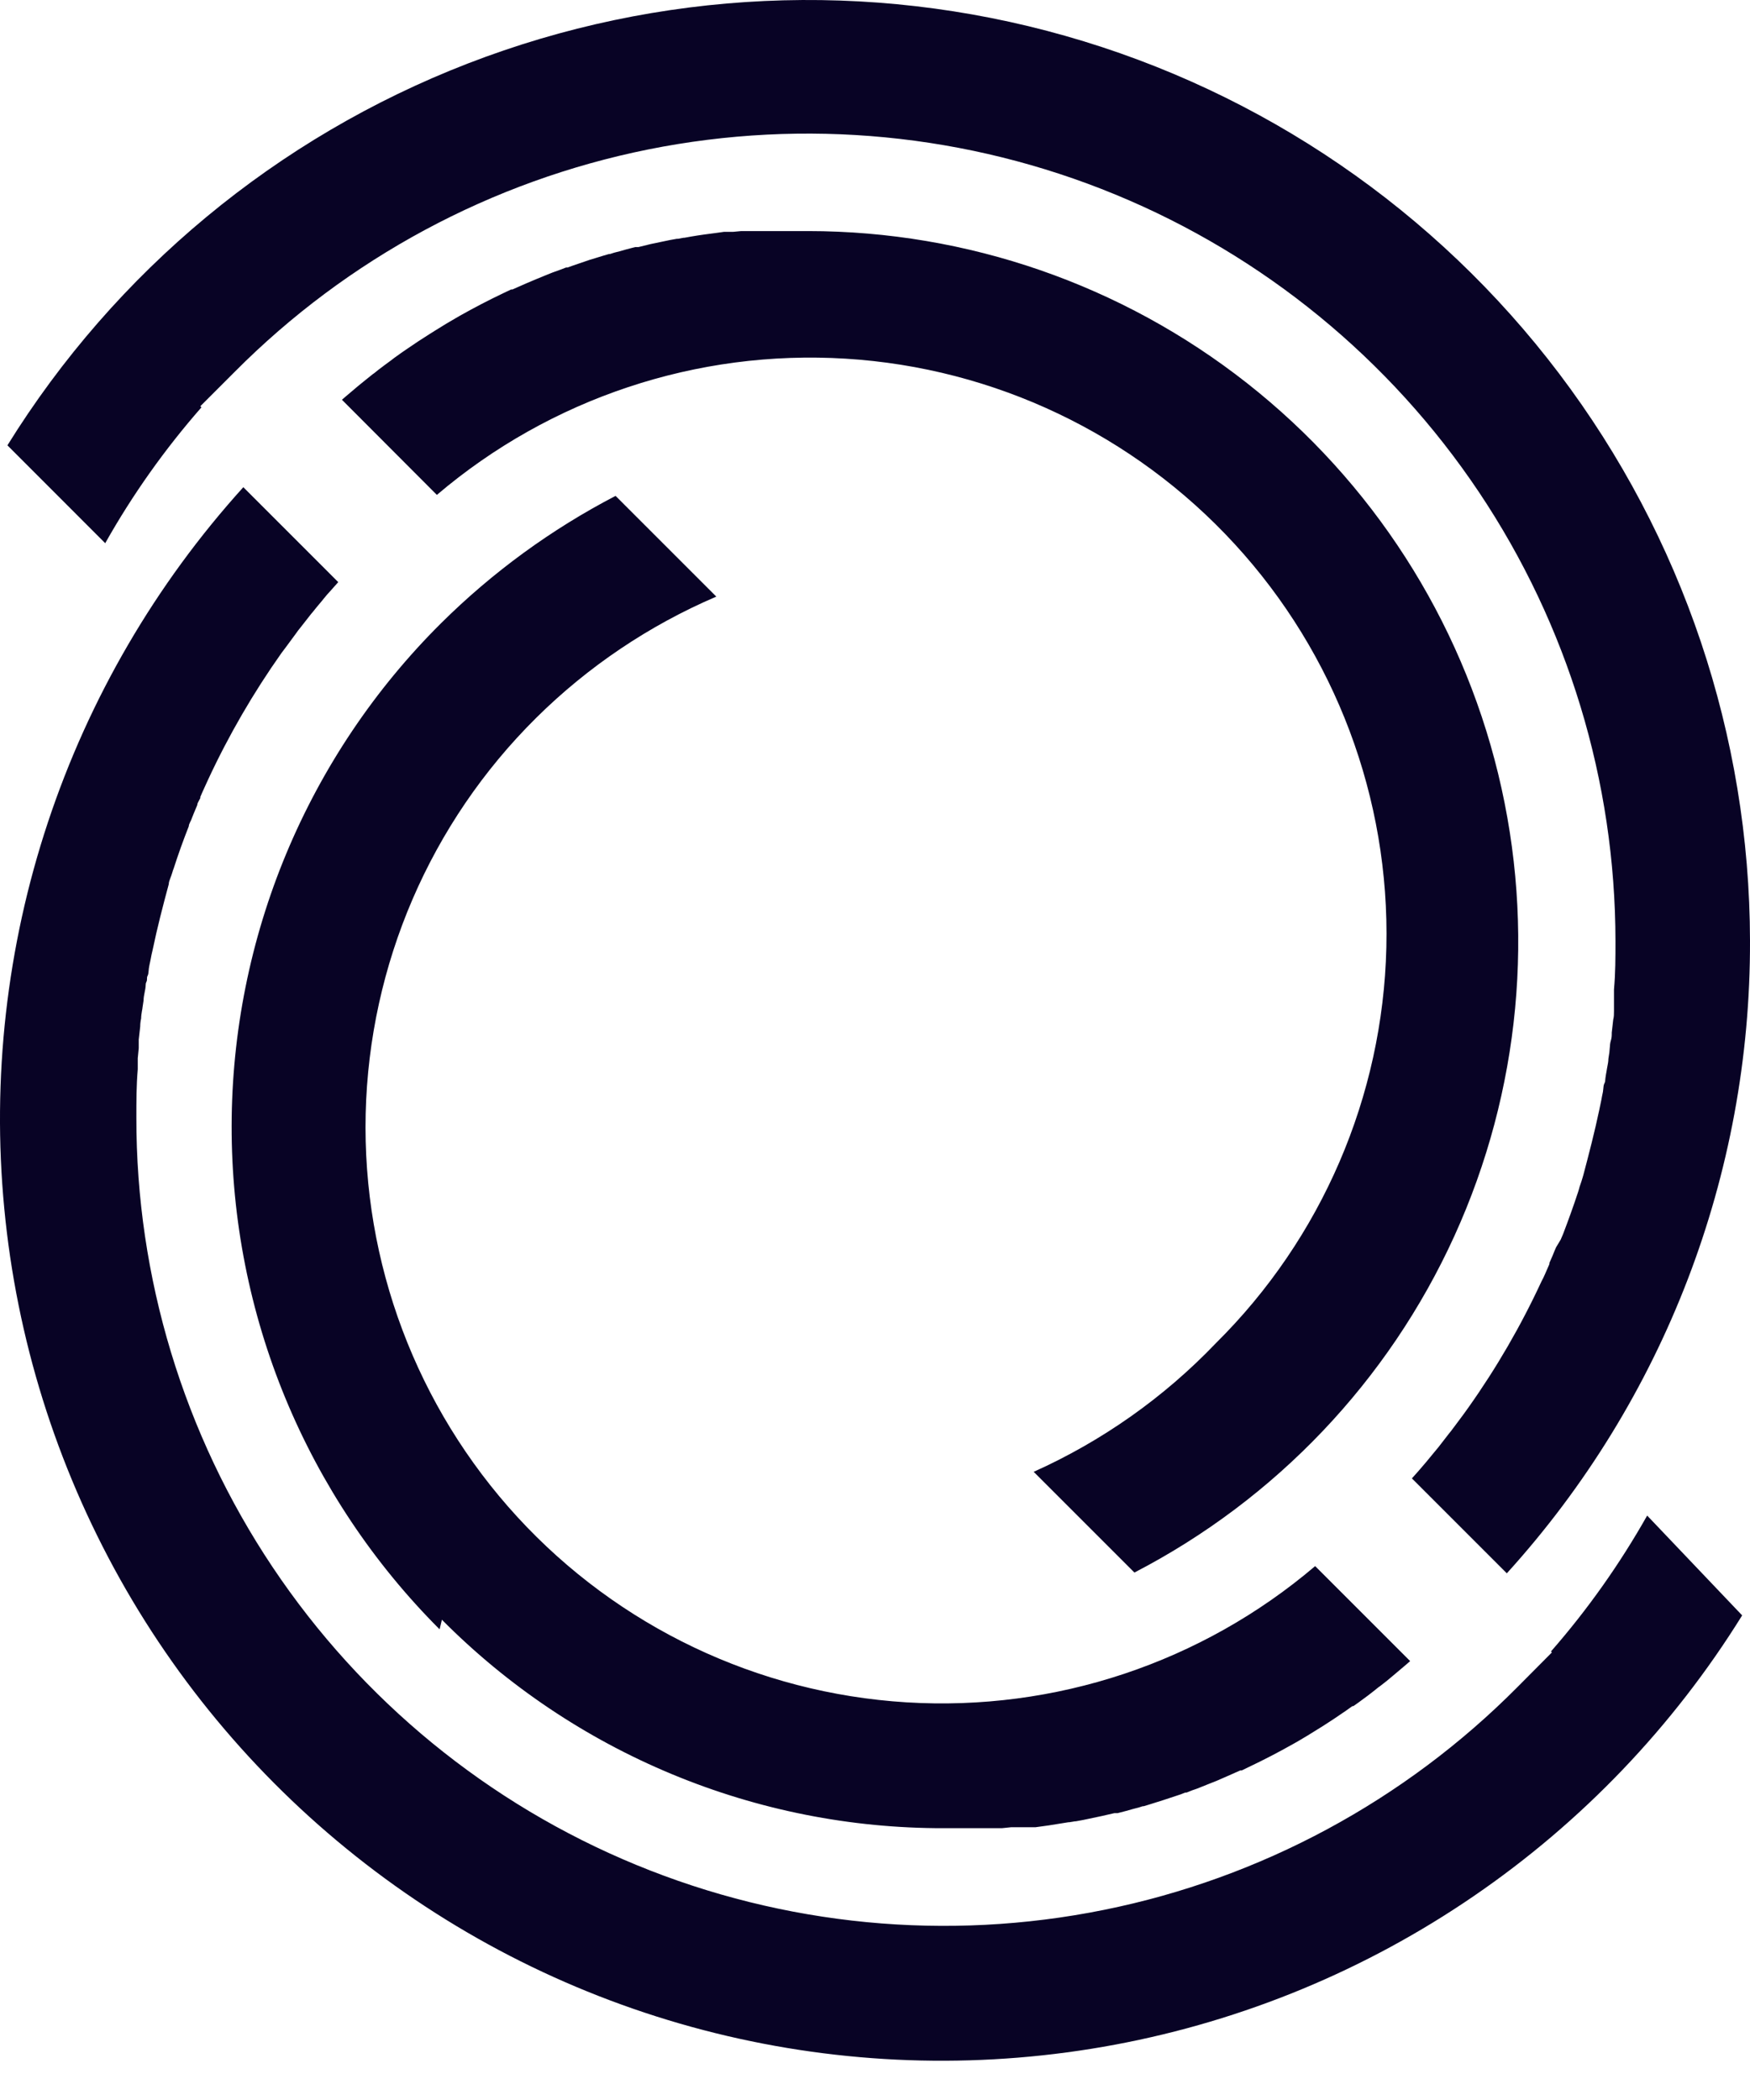 <svg xmlns="http://www.w3.org/2000/svg" width="25" height="30" viewBox="0 0 25 30" fill="none">
  <path fill-rule="evenodd" clip-rule="evenodd" d="M25 13.437C24.995 10.513 24.038 7.67 22.274 5.338C20.509 3.006 18.034 1.312 15.221 0.513C12.408 -0.287 9.411 -0.148 6.684 0.907C3.957 1.962 1.647 3.877 0.106 6.362L1.503 7.76C1.893 7.067 2.354 6.417 2.878 5.819L2.862 5.803L3.352 5.313C4.963 3.692 7.019 2.586 9.26 2.135C11.5 1.685 13.824 1.909 15.936 2.78C18.049 3.651 19.855 5.13 21.127 7.029C22.398 8.928 23.077 11.161 23.078 13.447C23.078 13.676 23.078 13.905 23.057 14.134V14.23V14.301V14.443C23.057 14.489 23.057 14.526 23.046 14.567L23.025 14.752C23.025 14.789 23.025 14.828 23.011 14.869C23.002 14.897 22.999 14.936 22.996 14.977V14.977L22.996 14.977C22.994 14.996 22.993 15.016 22.991 15.034L22.977 15.126C22.977 15.163 22.969 15.203 22.961 15.243L22.961 15.243C22.958 15.261 22.954 15.278 22.952 15.296C22.947 15.323 22.944 15.339 22.942 15.352L22.942 15.352C22.94 15.366 22.938 15.375 22.936 15.392C22.934 15.401 22.934 15.41 22.933 15.419C22.932 15.439 22.931 15.458 22.919 15.479C22.909 15.499 22.906 15.527 22.904 15.556V15.556C22.902 15.57 22.901 15.584 22.899 15.598C22.895 15.619 22.891 15.637 22.887 15.656C22.883 15.675 22.879 15.694 22.876 15.715L22.848 15.85C22.782 16.164 22.7 16.482 22.619 16.787C22.615 16.802 22.61 16.816 22.606 16.831C22.597 16.86 22.589 16.889 22.578 16.918C22.568 16.945 22.562 16.965 22.557 16.986C22.553 16.998 22.55 17.01 22.546 17.023C22.48 17.225 22.406 17.429 22.331 17.626L22.296 17.708L22.23 17.818C22.214 17.855 22.195 17.898 22.179 17.94L22.134 18.043V18.059L22.072 18.201C22.056 18.238 22.04 18.272 22.021 18.306C21.728 18.939 21.378 19.543 20.974 20.112L20.91 20.201L20.77 20.389L20.756 20.407C20.74 20.43 20.721 20.455 20.701 20.478L20.55 20.673L20.459 20.783L20.374 20.886L20.28 20.996C20.268 21.01 20.256 21.024 20.244 21.037C20.22 21.065 20.196 21.092 20.17 21.12L21.526 22.476C23.771 20.002 25.01 16.778 25 13.437ZM22.157 23.592C22.68 22.994 23.14 22.343 23.531 21.651L24.888 23.077C23.903 24.665 22.598 26.03 21.055 27.086C19.514 28.142 17.768 28.865 15.932 29.209C14.095 29.553 12.206 29.511 10.387 29.085C8.567 28.659 6.856 27.858 5.363 26.734C3.87 25.61 2.627 24.188 1.714 22.557C0.802 20.927 0.238 19.123 0.061 17.263C-0.117 15.403 0.095 13.526 0.683 11.752C1.271 9.978 2.222 8.346 3.476 6.96L4.832 8.316L4.722 8.44L4.722 8.44C4.69 8.475 4.658 8.509 4.628 8.548C4.611 8.571 4.592 8.592 4.574 8.614L4.574 8.614L4.574 8.614C4.561 8.628 4.549 8.643 4.537 8.658L4.509 8.692C4.489 8.718 4.467 8.745 4.445 8.77L4.294 8.963C4.269 8.992 4.246 9.024 4.225 9.054L4.088 9.24L4.021 9.329C3.619 9.898 3.268 10.502 2.974 11.135L2.926 11.24C2.903 11.288 2.883 11.336 2.862 11.384L2.862 11.384V11.4C2.857 11.411 2.851 11.421 2.845 11.432C2.832 11.456 2.818 11.479 2.818 11.501L2.766 11.625C2.754 11.657 2.74 11.691 2.729 11.719C2.726 11.727 2.722 11.735 2.717 11.743C2.707 11.764 2.697 11.784 2.697 11.804C2.619 12.001 2.546 12.205 2.482 12.404C2.473 12.426 2.467 12.445 2.461 12.466L2.461 12.466C2.457 12.479 2.453 12.493 2.447 12.509C2.443 12.521 2.438 12.534 2.433 12.546C2.422 12.575 2.411 12.603 2.411 12.631C2.328 12.938 2.246 13.254 2.181 13.568C2.17 13.614 2.158 13.666 2.152 13.705C2.148 13.723 2.145 13.741 2.141 13.758C2.137 13.778 2.132 13.798 2.129 13.82C2.126 13.834 2.125 13.849 2.124 13.863C2.121 13.893 2.119 13.923 2.108 13.941C2.1 13.955 2.1 13.968 2.1 13.982C2.1 13.996 2.1 14.01 2.092 14.026C2.082 14.046 2.082 14.056 2.081 14.075C2.08 14.087 2.08 14.102 2.076 14.125C2.073 14.143 2.07 14.161 2.066 14.178C2.058 14.217 2.051 14.256 2.051 14.292L2.037 14.386C2.035 14.405 2.032 14.424 2.028 14.442C2.022 14.479 2.016 14.515 2.016 14.549C2.007 14.59 2.003 14.629 2.003 14.665L1.982 14.851V14.975L1.968 15.117C1.969 15.137 1.969 15.158 1.968 15.179V15.275C1.948 15.504 1.948 15.733 1.948 15.962V15.962C1.945 18.25 2.623 20.486 3.894 22.387C5.166 24.289 6.973 25.77 9.088 26.641C11.203 27.513 13.528 27.737 15.771 27.284C18.012 26.832 20.069 25.723 21.68 24.099L22.17 23.606L22.157 23.592ZM9.601 25.346C8.37 24.835 7.252 24.085 6.313 23.139L6.28 23.276C5.336 22.332 4.588 21.21 4.078 19.977C3.568 18.743 3.307 17.42 3.309 16.085C3.311 14.75 3.576 13.428 4.089 12.196C4.603 10.963 5.354 9.844 6.301 8.903C7.036 8.174 7.876 7.561 8.794 7.084L10.233 8.523C9.274 8.934 8.401 9.521 7.66 10.255C6.147 11.754 5.275 13.78 5.224 15.909C5.174 18.037 5.951 20.102 7.391 21.671C8.831 23.239 10.823 24.188 12.948 24.319C15.073 24.45 17.166 23.753 18.788 22.373L20.145 23.73L20.09 23.778L19.909 23.931L19.812 24.012L19.716 24.087L19.693 24.103L19.636 24.149L19.542 24.222L19.455 24.286L19.405 24.323L19.334 24.373H19.32L19.226 24.44C19.111 24.52 19.006 24.589 18.903 24.655L18.674 24.797L18.534 24.88L18.47 24.916C18.266 25.031 18.055 25.141 17.842 25.242L17.739 25.292H17.718L17.65 25.322L17.521 25.379L17.379 25.441L17.235 25.498L17.148 25.533C17.111 25.549 17.072 25.563 17.031 25.576L16.951 25.608H16.932L16.866 25.634L16.612 25.718L16.529 25.744L16.415 25.78L16.339 25.803H16.325L16.266 25.822L16.188 25.842L16.089 25.87L15.966 25.902H15.92L15.741 25.943L15.471 26L15.367 26.019H15.356L15.276 26.032H15.264L15.164 26.048C15.044 26.069 14.921 26.087 14.795 26.103H14.694H14.643H14.566H14.449L14.311 26.117H14.277H14.208H14.059H13.874H13.743H13.486C12.153 26.12 10.832 25.858 9.601 25.346ZM16.206 22.465L14.767 21.026C15.745 20.587 16.629 19.963 17.37 19.188C18.882 17.69 19.755 15.663 19.805 13.535C19.855 11.406 19.079 9.341 17.639 7.773C16.199 6.204 14.207 5.255 12.082 5.124C9.957 4.993 7.863 5.69 6.241 7.07L4.885 5.711L4.94 5.663L5.121 5.51L5.226 5.425L5.323 5.347L5.346 5.331L5.403 5.285L5.497 5.214L5.584 5.15L5.632 5.113L5.705 5.061L5.724 5.047L5.811 4.987C5.925 4.909 6.031 4.838 6.134 4.774L6.228 4.715L6.374 4.625L6.507 4.547L6.569 4.511C6.773 4.396 6.984 4.286 7.197 4.185L7.302 4.135H7.321L7.389 4.105L7.518 4.048L7.66 3.988L7.804 3.929L7.891 3.894L8.01 3.851L8.088 3.821H8.109L8.173 3.798L8.427 3.711L8.51 3.686L8.624 3.651L8.7 3.629H8.714L8.773 3.61L8.851 3.59L8.95 3.562L9.073 3.53H9.119L9.298 3.486L9.571 3.429L9.671 3.411H9.688L9.763 3.397H9.775L9.875 3.379C9.997 3.358 10.118 3.342 10.244 3.326L10.343 3.312H10.357H10.396H10.473L10.59 3.301H10.728H10.762H10.831H10.98H11.165H11.291H11.546C13.819 3.302 16.027 4.067 17.814 5.473C19.601 6.878 20.865 8.843 21.402 11.053C21.939 13.262 21.719 15.588 20.777 17.657C19.835 19.726 18.225 21.419 16.206 22.465Z" fill="#080325"/>
</svg>